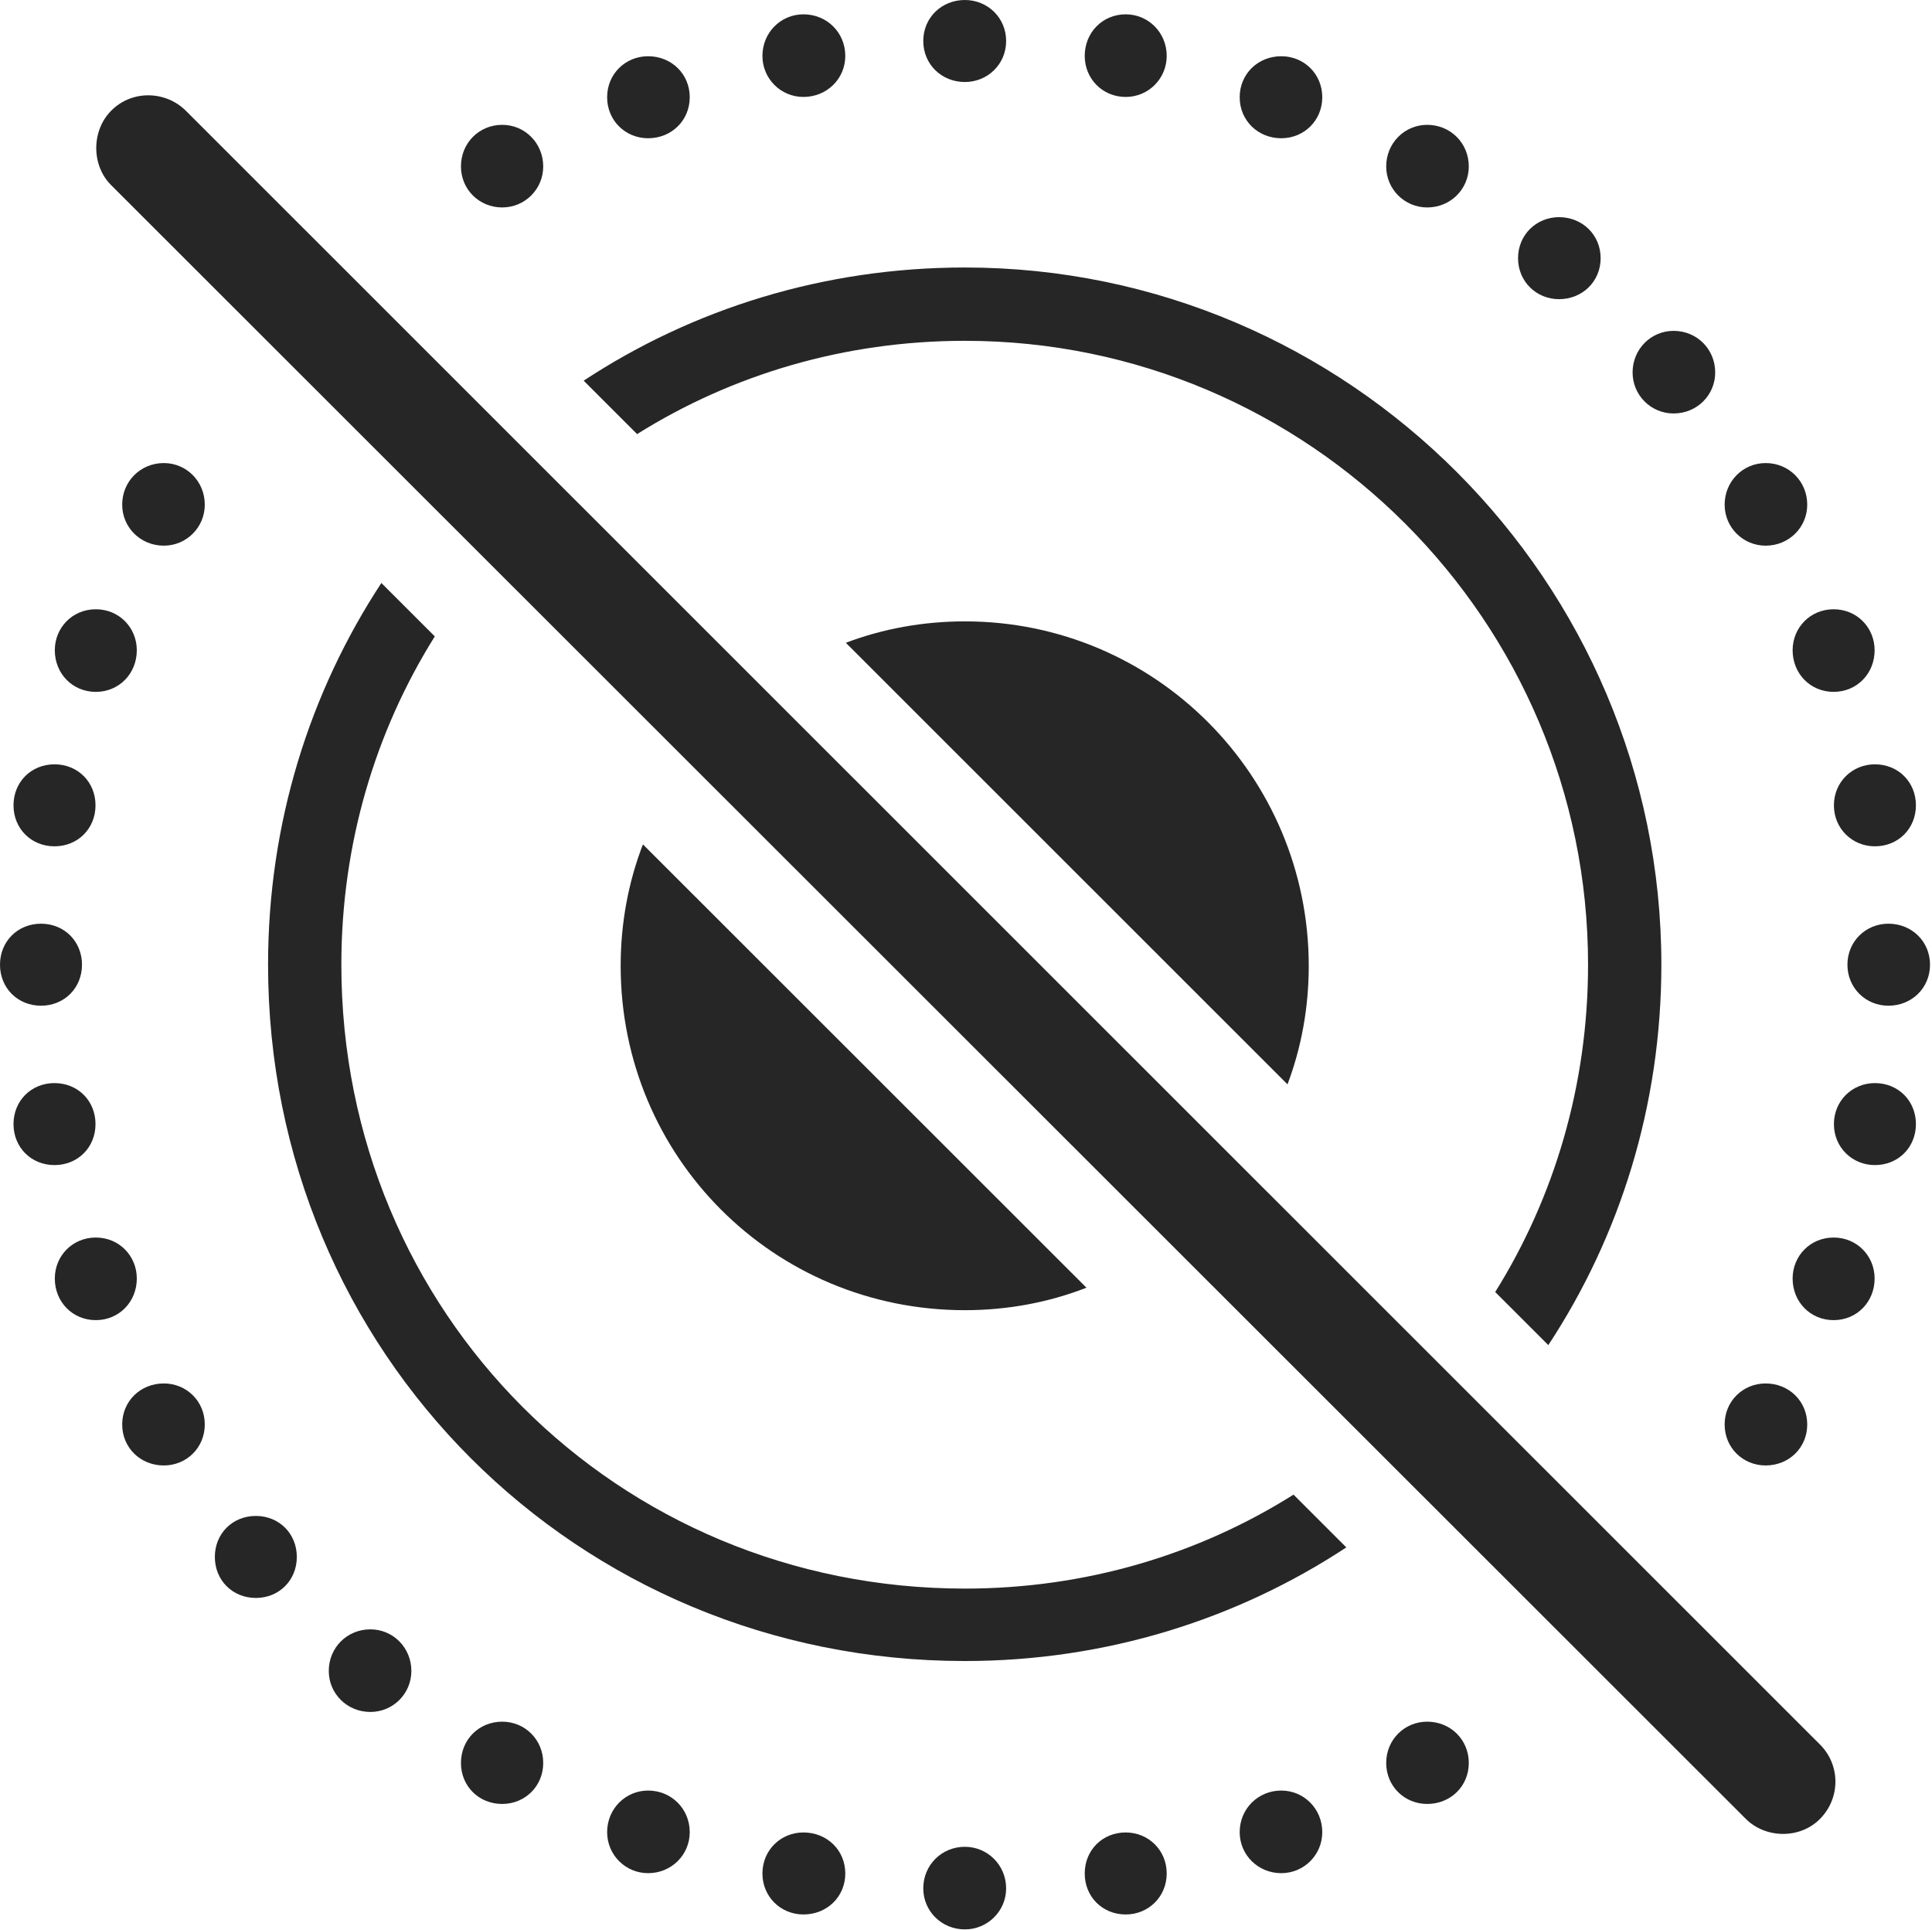 <?xml version="1.0" encoding="UTF-8"?>
<!--Generator: Apple Native CoreSVG 232.5-->
<!DOCTYPE svg
PUBLIC "-//W3C//DTD SVG 1.1//EN"
       "http://www.w3.org/Graphics/SVG/1.1/DTD/svg11.dtd">
<svg version="1.1" xmlns="http://www.w3.org/2000/svg" xmlns:xlink="http://www.w3.org/1999/xlink" width="107.373" height="107.26">
 <g>
  <rect height="107.26" opacity="0" width="107.373" x="0" y="0"/>
  <path d="M55.917 104.933C55.917 106.194 54.885 107.211 53.624 107.211C52.329 107.211 51.312 106.194 51.312 104.933C51.312 103.638 52.329 102.621 53.624 102.621C54.885 102.621 55.917 103.638 55.917 104.933ZM46.978 104.103C46.978 105.397 45.961 106.381 44.651 106.381C43.39 106.381 42.373 105.397 42.373 104.103C42.373 102.808 43.39 101.824 44.651 101.824C45.961 101.824 46.978 102.808 46.978 104.103ZM64.841 104.103C64.841 105.397 63.824 106.381 62.563 106.381C61.268 106.381 60.285 105.397 60.285 104.103C60.285 102.808 61.268 101.824 62.563 101.824C63.824 101.824 64.841 102.808 64.841 104.103ZM73.487 101.808C73.487 103.069 72.47 104.086 71.209 104.086C69.914 104.086 68.897 103.069 68.897 101.808C68.897 100.513 69.914 99.496 71.209 99.496C72.47 99.496 73.487 100.513 73.487 101.808ZM38.333 101.808C38.333 103.069 37.315 104.086 36.02 104.086C34.759 104.086 33.742 103.069 33.742 101.808C33.742 100.513 34.759 99.496 36.02 99.496C37.315 99.496 38.333 100.513 38.333 101.808ZM81.63 97.962C81.63 99.257 80.613 100.24 79.318 100.24C78.057 100.24 77.04 99.257 77.04 97.962C77.04 96.667 78.057 95.668 79.318 95.668C80.613 95.668 81.63 96.667 81.63 97.962ZM30.19 97.962C30.19 99.257 29.173 100.24 27.912 100.24C26.617 100.24 25.618 99.257 25.618 97.962C25.618 96.667 26.617 95.668 27.912 95.668C29.173 95.668 30.19 96.667 30.19 97.962ZM22.862 92.85C22.862 94.111 21.845 95.128 20.584 95.128C19.289 95.128 18.272 94.111 18.272 92.85C18.272 91.555 19.289 90.538 20.584 90.538C21.845 90.538 22.862 91.555 22.862 92.85ZM16.496 86.514C16.496 87.809 15.513 88.793 14.218 88.793C12.923 88.793 11.94 87.809 11.94 86.514C11.94 85.219 12.923 84.236 14.218 84.236C15.513 84.236 16.496 85.219 16.496 86.514ZM100.439 79.153C100.439 80.448 99.422 81.431 98.127 81.431C96.866 81.431 95.849 80.448 95.849 79.153C95.849 77.858 96.866 76.874 98.127 76.874C99.422 76.874 100.439 77.858 100.439 79.153ZM11.381 79.153C11.381 80.448 10.364 81.431 9.103 81.431C7.808 81.431 6.791 80.448 6.791 79.153C6.791 77.858 7.808 76.874 9.103 76.874C10.364 76.874 11.381 77.858 11.381 79.153ZM104.184 71.044C104.184 72.339 103.2 73.356 101.905 73.356C100.61 73.356 99.627 72.339 99.627 71.044C99.627 69.783 100.61 68.766 101.905 68.766C103.2 68.766 104.184 69.783 104.184 71.044ZM7.603 71.044C7.603 72.339 6.619 73.356 5.324 73.356C4.029 73.356 3.046 72.339 3.046 71.044C3.046 69.783 4.029 68.766 5.324 68.766C6.619 68.766 7.603 69.783 7.603 71.044ZM106.479 62.462C106.479 63.757 105.495 64.74 104.2 64.74C102.939 64.74 101.922 63.757 101.922 62.462C101.922 61.167 102.939 60.184 104.2 60.184C105.495 60.184 106.479 61.167 106.479 62.462ZM5.308 62.462C5.308 63.757 4.324 64.74 3.029 64.74C1.734 64.74 0.751 63.757 0.751 62.462C0.751 61.167 1.734 60.184 3.029 60.184C4.324 60.184 5.308 61.167 5.308 62.462ZM107.263 53.605C107.263 54.9 106.246 55.884 104.951 55.884C103.69 55.884 102.673 54.9 102.673 53.605C102.673 52.311 103.69 51.327 104.951 51.327C106.246 51.327 107.263 52.311 107.263 53.605ZM4.557 53.605C4.557 54.9 3.573 55.884 2.278 55.884C0.983 55.884 0 54.9 0 53.605C0 52.311 0.983 51.327 2.278 51.327C3.573 51.327 4.557 52.311 4.557 53.605ZM106.479 44.749C106.479 46.044 105.495 47.027 104.2 47.027C102.939 47.027 101.922 46.044 101.922 44.749C101.922 43.454 102.939 42.471 104.2 42.471C105.495 42.471 106.479 43.454 106.479 44.749ZM5.308 44.749C5.308 46.044 4.324 47.027 3.029 47.027C1.734 47.027 0.751 46.044 0.751 44.749C0.751 43.454 1.734 42.471 3.029 42.471C4.324 42.471 5.308 43.454 5.308 44.749ZM104.184 36.133C104.184 37.428 103.2 38.445 101.905 38.445C100.61 38.445 99.627 37.428 99.627 36.133C99.627 34.872 100.61 33.855 101.905 33.855C103.2 33.855 104.184 34.872 104.184 36.133ZM7.603 36.133C7.603 37.428 6.619 38.445 5.324 38.445C4.029 38.445 3.046 37.428 3.046 36.133C3.046 34.872 4.029 33.855 5.324 33.855C6.619 33.855 7.603 34.872 7.603 36.133ZM100.439 28.043C100.439 29.304 99.422 30.321 98.127 30.321C96.866 30.321 95.849 29.304 95.849 28.043C95.849 26.748 96.866 25.731 98.127 25.731C99.422 25.731 100.439 26.748 100.439 28.043ZM11.381 28.043C11.381 29.304 10.364 30.321 9.103 30.321C7.808 30.321 6.791 29.304 6.791 28.043C6.791 26.748 7.808 25.731 9.103 25.731C10.364 25.731 11.381 26.748 11.381 28.043ZM95.324 20.697C95.324 21.958 94.307 22.975 93.012 22.975C91.751 22.975 90.733 21.958 90.733 20.697C90.733 19.402 91.751 18.385 93.012 18.385C94.307 18.385 95.324 19.402 95.324 20.697ZM88.957 14.346C88.957 15.641 87.94 16.624 86.645 16.624C85.384 16.624 84.367 15.641 84.367 14.346C84.367 13.051 85.384 12.067 86.645 12.067C87.94 12.067 88.957 13.051 88.957 14.346ZM81.63 9.249C81.63 10.51 80.613 11.527 79.318 11.527C78.057 11.527 77.04 10.51 77.04 9.249C77.04 7.954 78.057 6.937 79.318 6.937C80.613 6.937 81.63 7.954 81.63 9.249ZM30.19 9.249C30.19 10.51 29.173 11.527 27.912 11.527C26.617 11.527 25.618 10.51 25.618 9.249C25.618 7.954 26.617 6.937 27.912 6.937C29.173 6.937 30.19 7.954 30.19 9.249ZM73.487 5.403C73.487 6.698 72.47 7.682 71.209 7.682C69.914 7.682 68.897 6.698 68.897 5.403C68.897 4.108 69.914 3.125 71.209 3.125C72.47 3.125 73.487 4.108 73.487 5.403ZM38.333 5.403C38.333 6.698 37.315 7.682 36.02 7.682C34.759 7.682 33.742 6.698 33.742 5.403C33.742 4.108 34.759 3.125 36.02 3.125C37.315 3.125 38.333 4.108 38.333 5.403ZM64.841 3.108C64.841 4.37 63.824 5.387 62.563 5.387C61.268 5.387 60.285 4.37 60.285 3.108C60.285 1.813 61.268 0.796 62.563 0.796C63.824 0.796 64.841 1.813 64.841 3.108ZM46.978 3.108C46.978 4.37 45.961 5.387 44.651 5.387C43.39 5.387 42.373 4.37 42.373 3.108C42.373 1.813 43.39 0.796 44.651 0.796C45.961 0.796 46.978 1.813 46.978 3.108ZM55.917 2.278C55.917 3.573 54.885 4.557 53.624 4.557C52.329 4.557 51.312 3.573 51.312 2.278C51.312 0.983 52.329 0 53.624 0C54.885 0 55.917 0.983 55.917 2.278Z" fill="#000000" fill-opacity="0.85"/>
  <path d="M24.165 35.363C20.857 40.64 18.971 46.896 18.971 53.605C18.971 72.941 34.303 88.273 53.624 88.273C60.349 88.273 66.612 86.375 71.889 83.052L74.823 85.984C68.743 89.987 61.454 92.298 53.624 92.298C32.045 92.298 14.898 75.151 14.898 53.605C14.898 45.77 17.2 38.479 21.195 32.396ZM92.332 53.605C92.332 61.431 90.03 68.691 86.049 74.744L83.098 71.794C86.385 66.529 88.258 60.292 88.258 53.605C88.258 34.48 72.716 18.938 53.624 18.938C46.918 18.938 40.674 20.821 35.408 24.121L32.438 21.153C38.497 17.168 45.77 14.864 53.624 14.864C74.956 14.864 92.332 32.304 92.332 53.605Z" fill="#000000" fill-opacity="0.85"/>
  <path d="M60.382 71.554C58.29 72.368 56.009 72.803 53.624 72.803C42.987 72.803 34.494 64.276 34.494 53.673C34.494 51.289 34.924 49.011 35.731 46.92ZM72.735 53.673C72.735 55.989 72.326 58.209 71.554 60.254L47.008 35.718C49.06 34.94 51.292 34.528 53.624 34.528C64.193 34.528 72.735 43.103 72.735 53.673Z" fill="#000000" fill-opacity="0.85"/>
  <path d="M97.024 101.068C98.123 102.167 100.038 102.2 101.151 101.068C102.298 99.906 102.283 98.074 101.151 96.942L10.333 6.158C9.216 5.041 7.335 4.977 6.173 6.158C5.075 7.271 5.075 9.186 6.173 10.284Z" fill="#000000" fill-opacity="0.85"/>
 </g>
</svg>
